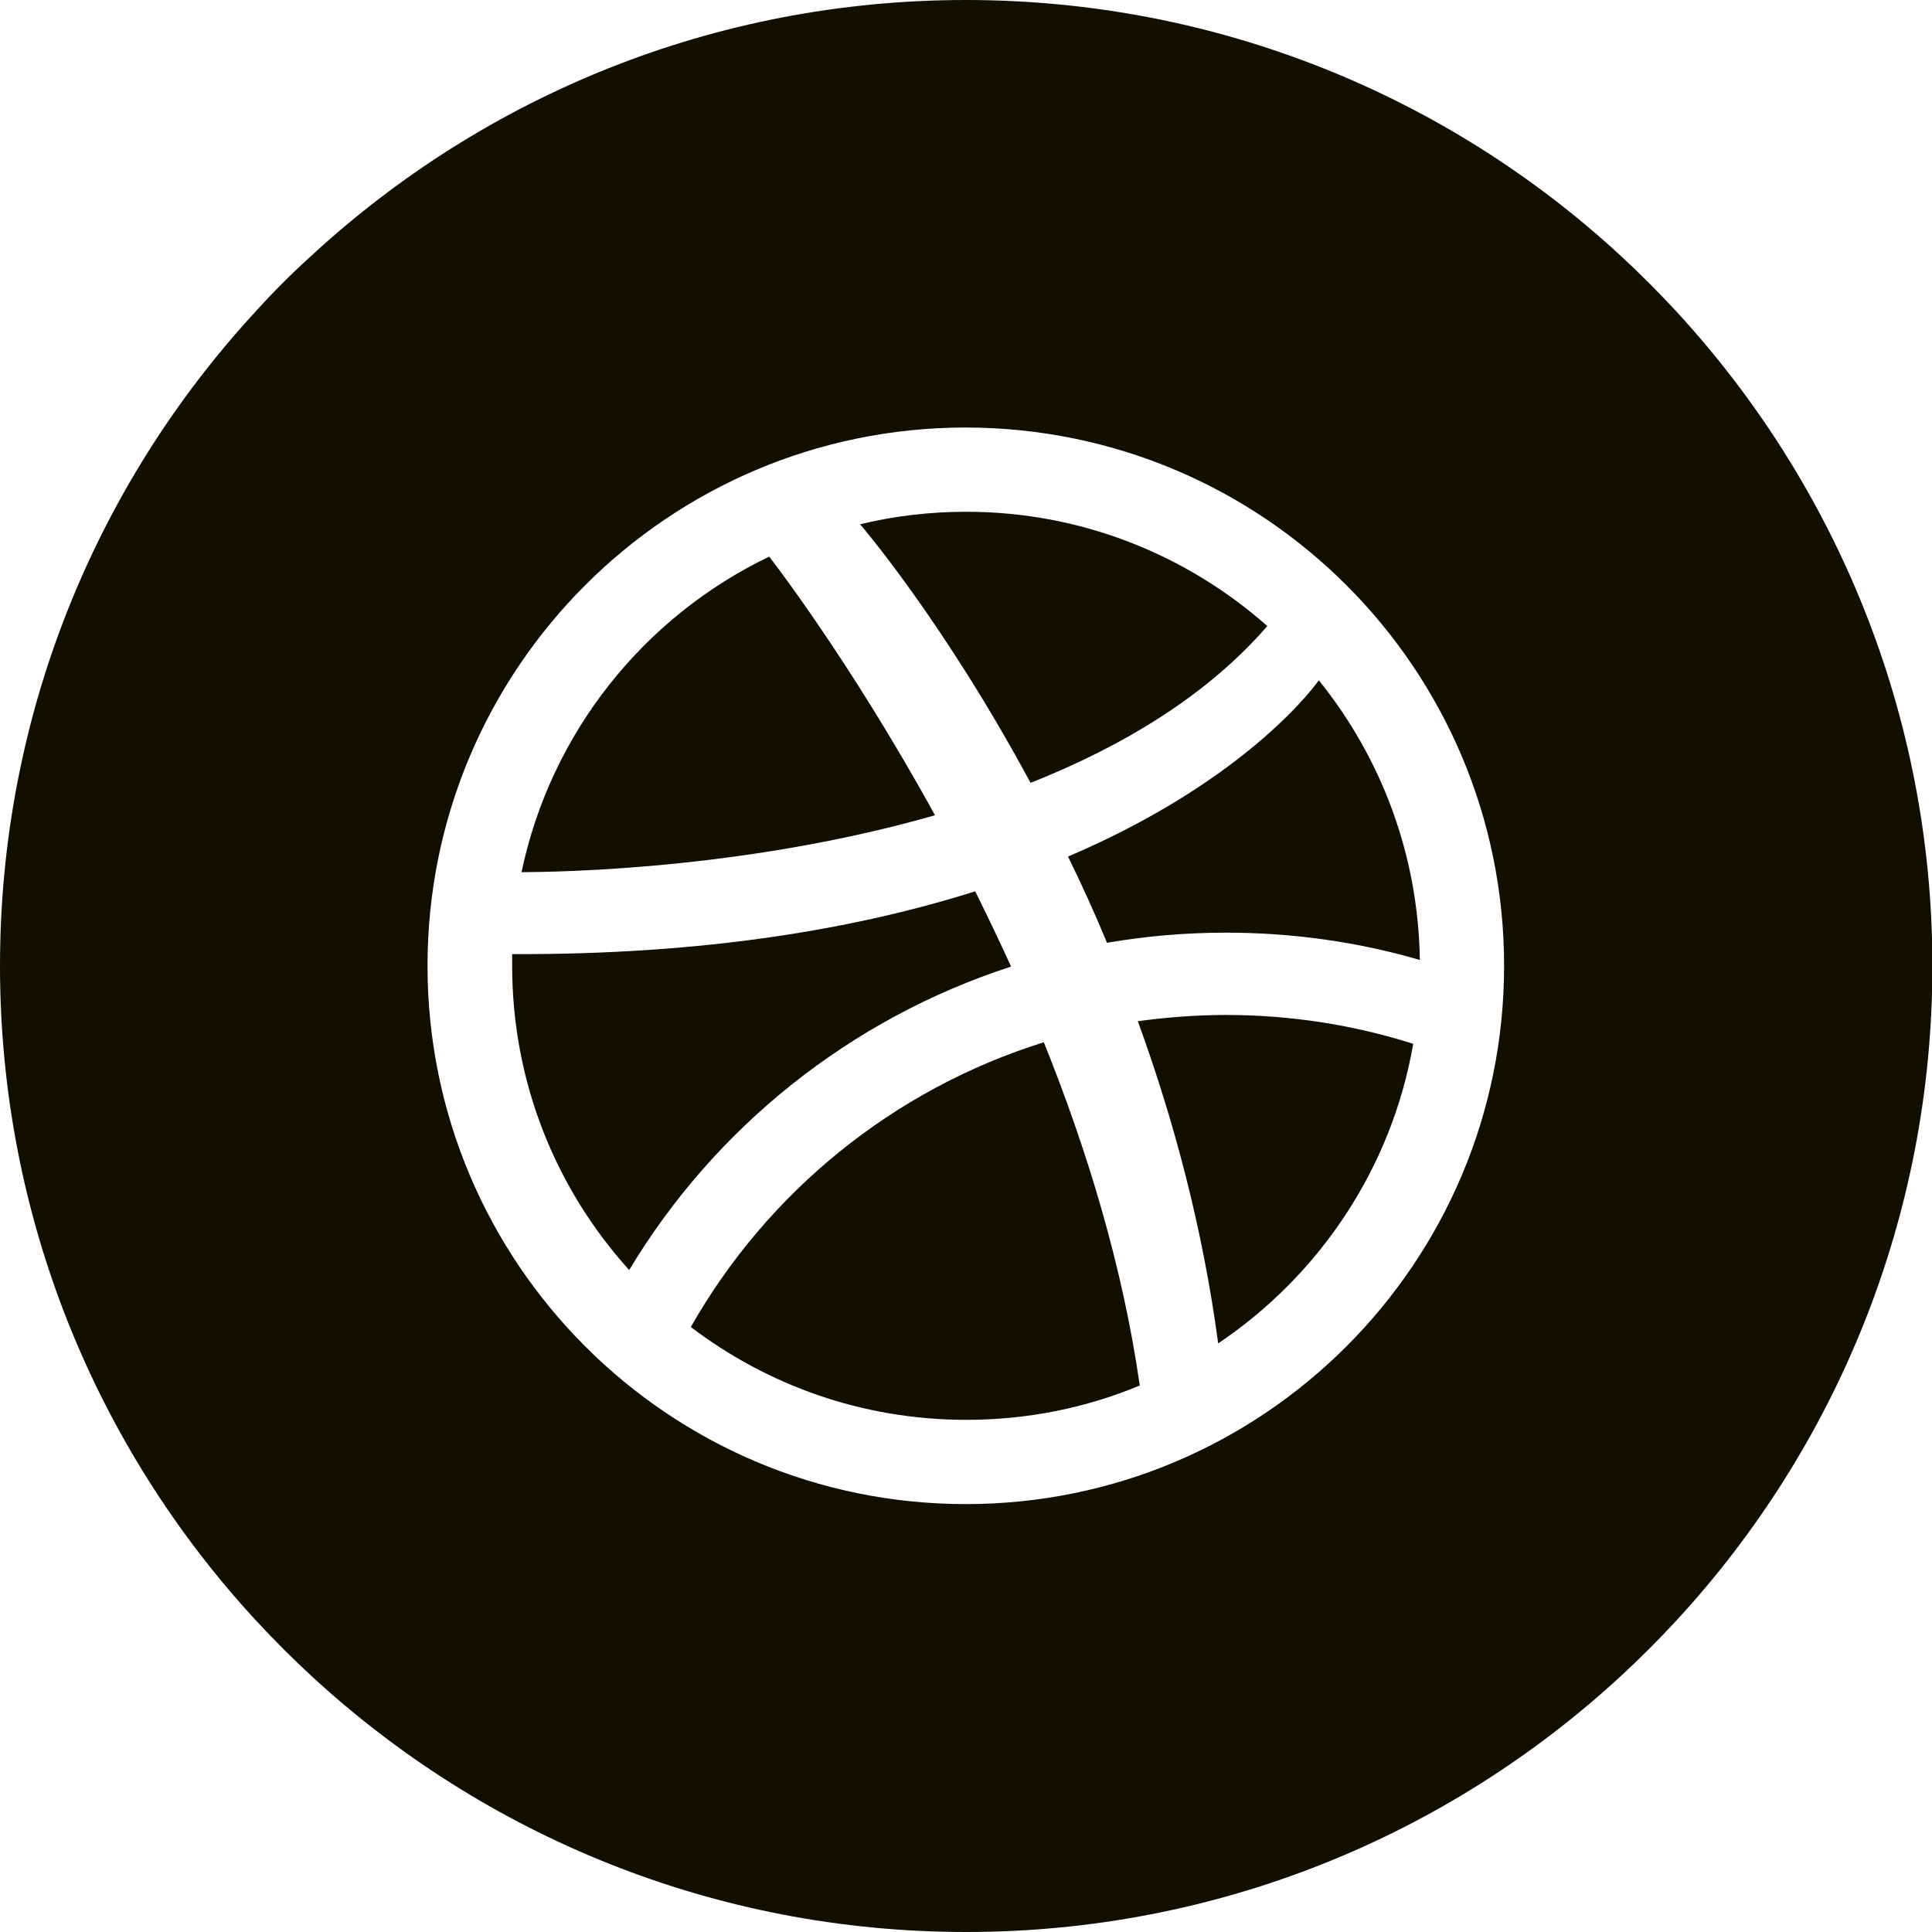 <?xml version="1.0" encoding="utf-8"?>
<!-- Generator: Adobe Illustrator 22.0.1, SVG Export Plug-In . SVG Version: 6.00 Build 0)  -->
<svg version="1.1" id="Layer_1" xmlns="http://www.w3.org/2000/svg" xmlns:xlink="http://www.w3.org/1999/xlink" x="0px" y="0px"
	 viewBox="0 0 495.3 495.3" style="enable-background:new 0 0 495.3 495.3;" xml:space="preserve">
<style type="text/css">
	.st0{fill:rgb(18, 15, 0);}
</style>
<g>
	<path class="st0" d="M429.9,80c-4.7-5.1-9.6-10-14.7-14.7C371.2,24.8,312.3,0,247.6,0S124.1,24.8,80,65.4C74.9,70,70,74.9,65.4,80
		C24.8,124.1,0,183,0,247.6s24.8,123.5,65.4,167.6c4.7,5.1,9.6,10,14.7,14.7c44.1,40.6,103,65.4,167.6,65.4s123.5-24.8,167.6-65.4
		c5.1-4.7,10-9.6,14.7-14.7c40.6-44.1,65.4-103,65.4-167.6S470.5,124.1,429.9,80z M385.6,247.6c0,76.2-61.8,138-138,138
		c-76.2,0-138-61.8-138-138s61.8-138,138-138C323.9,109.7,385.6,171.4,385.6,247.6z"/>
	<path class="st0" d="M239.7,209c-22.1-40.2-42.5-66.3-42.5-66.3c-32.1,15.4-56,45.1-63.5,80.9h0C133.7,223.5,186.4,224.3,239.7,209
		z"/>
	<path class="st0" d="M220.5,134.4c0,0,21.3,24.7,43.7,66.3c23.2-9.2,45-22.1,60.7-40.2l0,0c-20.6-18.2-47.6-29.3-77.2-29.3
		C238.3,131.2,229.2,132.3,220.5,134.4z"/>
	<path class="st0" d="M177.1,340.2c19.6,14.9,44,23.8,70.6,23.8c15.8,0,30.8-3.1,44.5-8.8c-4.4-30.7-13.6-60.7-24.6-88
		C228.9,279.3,196.7,305.7,177.1,340.2z"/>
	<path class="st0" d="M259.2,247.8c-3-6.6-6.1-13.1-9.2-19.3c-30,9.5-68.9,16.3-118.7,16.1h0c0,1,0,2,0,3c0,30,11.3,57.3,30,78
		C183.2,289.1,217.9,261.2,259.2,247.8z"/>
	<path class="st0" d="M291.7,261.8c9.1,25,16.6,52.7,20.6,82.6c25.9-17.4,44.5-44.9,50-76.8c-15.1-4.8-31.3-7.4-48-7.4
		C306.7,260.2,299.1,260.8,291.7,261.8z"/>
	<path class="st0" d="M283.8,241.7c9.9-1.7,20.1-2.6,30.5-2.6c17.2,0,33.9,2.4,49.7,7c-0.4-27.1-10-52-25.9-71.7l0,0
		c0,0-17.2,25.1-64.3,45.2C277.3,226.7,280.6,234,283.8,241.7z"/>
</g>
</svg>
